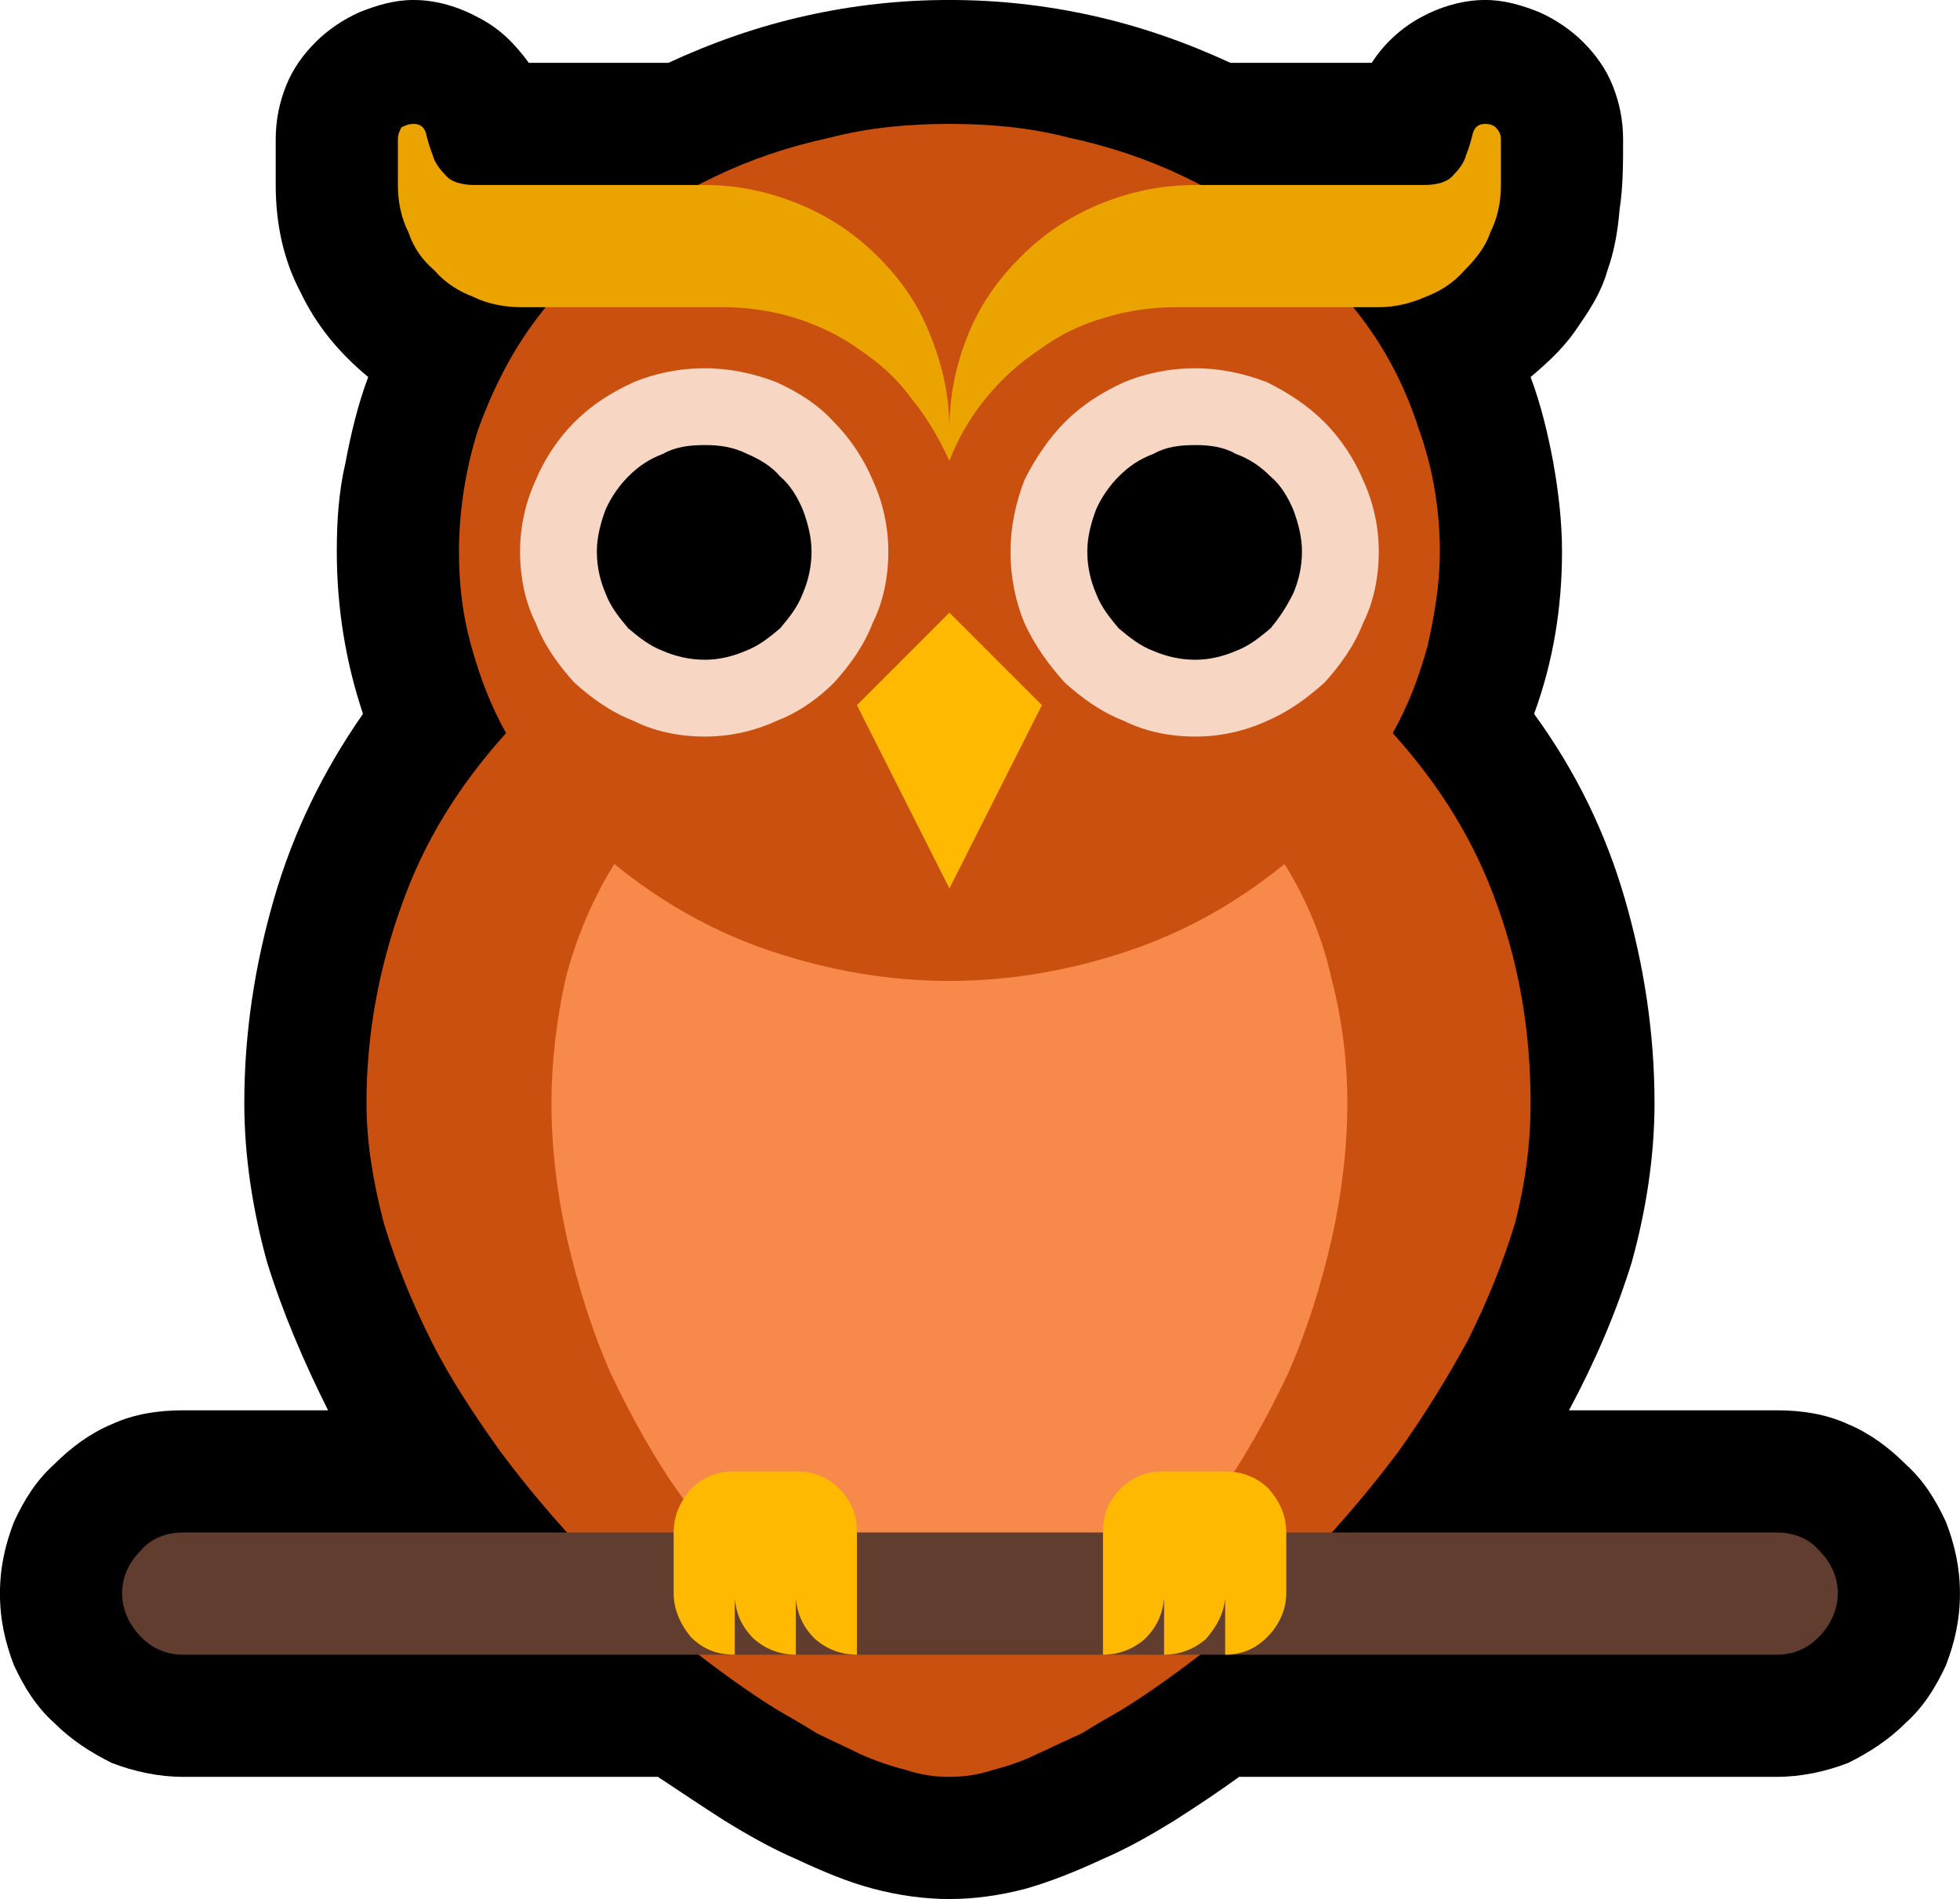 <?xml version="1.0" encoding="UTF-8" standalone="no"?>
<svg
   width="16.845"
   height="16.32"
   viewBox="0 0 16.845 16.32"
   version="1.1"
   xml:space="preserve"
   style="clip-rule:evenodd;fill-rule:evenodd;stroke-linejoin:round;stroke-miterlimit:2"
   id="svg20568"
   sodipodi:docname="emojis.svg"
   xmlns:inkscape="http://www.inkscape.org/namespaces/inkscape"
   xmlns:sodipodi="http://sodipodi.sourceforge.net/DTD/sodipodi-0.dtd"
   xmlns="http://www.w3.org/2000/svg"
   xmlns:svg="http://www.w3.org/2000/svg"><defs
     id="defs20572" /><sodipodi:namedview
     id="namedview20570"
     pagecolor="#505050"
     bordercolor="#eeeeee"
     borderopacity="1"
     inkscape:pageshadow="0"
     inkscape:pageopacity="0"
     inkscape:pagecheckerboard="0" /><g
     transform="matrix(0.24,0,0,0.24,-783.289,-387.794)"
     id="g20566"><g
       transform="matrix(62.5,0,0,62.5,3255.89,1672.87)"
       id="g8232"><path
         d="m 1.143,-0.105 c 0.014,0 0.028,0.002 0.041,0.008 0.012,0.005 0.023,0.013 0.033,0.023 0.01,0.009 0.017,0.02 0.023,0.033 C 1.245,-0.028 1.248,-0.015 1.248,0 1.248,0.015 1.245,0.028 1.24,0.041 1.234,0.054 1.227,0.065 1.217,0.074 1.207,0.084 1.196,0.091 1.184,0.097 1.171,0.102 1.157,0.105 1.143,0.105 H 0.835 C 0.824,0.113 0.812,0.121 0.798,0.13 0.785,0.138 0.771,0.146 0.757,0.152 0.742,0.159 0.727,0.165 0.713,0.169 0.698,0.173 0.683,0.175 0.669,0.175 0.655,0.175 0.64,0.173 0.625,0.169 0.61,0.165 0.596,0.159 0.581,0.152 0.567,0.146 0.553,0.138 0.54,0.13 0.526,0.121 0.514,0.113 0.502,0.105 H 0.23 C 0.216,0.105 0.202,0.102 0.189,0.097 0.177,0.091 0.166,0.084 0.156,0.074 0.146,0.065 0.139,0.054 0.133,0.041 0.128,0.028 0.125,0.015 0.125,0 c 0,-0.015 0.003,-0.028 0.008,-0.041 0.006,-0.013 0.013,-0.024 0.023,-0.033 0.01,-0.01 0.021,-0.018 0.033,-0.023 0.013,-0.006 0.027,-0.008 0.041,-0.008 H 0.313 C 0.299,-0.133 0.287,-0.161 0.278,-0.19 0.27,-0.219 0.265,-0.25 0.265,-0.281 c 0,-0.04 0.006,-0.079 0.017,-0.117 0.011,-0.038 0.028,-0.073 0.051,-0.106 -0.01,-0.03 -0.015,-0.061 -0.015,-0.093 0,-0.017 0.001,-0.034 0.005,-0.051 C 0.326,-0.664 0.33,-0.681 0.336,-0.697 0.319,-0.711 0.306,-0.727 0.297,-0.746 0.287,-0.765 0.283,-0.786 0.283,-0.807 v -0.026 c 0,-0.011 0.002,-0.021 0.006,-0.031 0.004,-0.01 0.01,-0.018 0.017,-0.025 0.007,-0.007 0.016,-0.013 0.025,-0.017 0.01,-0.004 0.02,-0.007 0.031,-0.007 0.013,0 0.026,0.004 0.037,0.01 0.012,0.006 0.021,0.015 0.029,0.026 h 0.08 c 0.026,-0.012 0.052,-0.021 0.079,-0.027 0.027,-0.006 0.054,-0.009 0.082,-0.009 0.028,0 0.055,0.003 0.082,0.009 0.027,0.006 0.053,0.015 0.079,0.027 h 0.081 c 0.007,-0.011 0.017,-0.02 0.028,-0.026 0.011,-0.006 0.024,-0.01 0.037,-0.01 0.011,0 0.021,0.003 0.031,0.007 0.009,0.004 0.018,0.01 0.025,0.017 0.007,0.007 0.013,0.015 0.017,0.025 0.004,0.01 0.006,0.02 0.006,0.031 0,0.014 0,0.027 -0.002,0.04 -10e-4,0.012 -0.003,0.024 -0.007,0.035 -0.003,0.011 -0.009,0.021 -0.016,0.031 -0.007,0.011 -0.016,0.02 -0.028,0.03 0.006,0.016 0.01,0.033 0.013,0.049 0.003,0.017 0.005,0.034 0.005,0.051 0,0.032 -0.005,0.063 -0.016,0.093 0.024,0.033 0.041,0.068 0.052,0.106 0.011,0.038 0.017,0.077 0.017,0.117 0,0.031 -0.005,0.062 -0.013,0.091 -0.009,0.029 -0.021,0.057 -0.036,0.085 z"
         style="fill-rule:nonzero"
         id="path8216" /><path
         d="m 0.923,-0.493 c 0.027,0.03 0.047,0.062 0.06,0.099 0.013,0.036 0.019,0.074 0.019,0.113 0,0.023 -0.003,0.046 -0.009,0.069 -0.007,0.023 -0.016,0.045 -0.027,0.067 -0.012,0.022 -0.025,0.043 -0.04,0.064 -0.015,0.02 -0.031,0.039 -0.049,0.058 C 0.859,-0.005 0.841,0.012 0.823,0.027 0.804,0.042 0.785,0.056 0.767,0.067 0.76,0.071 0.753,0.075 0.745,0.08 0.736,0.084 0.728,0.088 0.719,0.092 0.711,0.096 0.702,0.099 0.694,0.101 0.685,0.104 0.677,0.105 0.669,0.105 0.661,0.105 0.653,0.104 0.644,0.101 0.636,0.099 0.627,0.096 0.618,0.092 0.61,0.088 0.601,0.084 0.593,0.08 0.585,0.075 0.578,0.071 0.571,0.067 0.553,0.056 0.534,0.042 0.515,0.027 0.497,0.012 0.479,-0.005 0.461,-0.023 0.443,-0.042 0.427,-0.061 0.412,-0.081 0.397,-0.102 0.383,-0.123 0.372,-0.145 0.361,-0.167 0.352,-0.189 0.345,-0.212 0.339,-0.235 0.335,-0.258 0.335,-0.281 c 0,-0.039 0.007,-0.077 0.02,-0.113 0.013,-0.037 0.033,-0.069 0.06,-0.099 C 0.406,-0.509 0.4,-0.525 0.395,-0.543 0.39,-0.561 0.388,-0.578 0.388,-0.597 c 0,-0.024 0.004,-0.048 0.011,-0.07 0.008,-0.022 0.018,-0.042 0.031,-0.06 0.013,-0.018 0.029,-0.034 0.047,-0.048 0.017,-0.015 0.037,-0.027 0.058,-0.037 0.021,-0.01 0.042,-0.017 0.065,-0.022 0.023,-0.006 0.046,-0.008 0.069,-0.008 0.023,0 0.046,0.002 0.069,0.008 0.023,0.005 0.044,0.012 0.065,0.022 0.021,0.01 0.04,0.022 0.058,0.037 0.018,0.014 0.034,0.03 0.047,0.048 0.013,0.018 0.023,0.038 0.03,0.06 0.008,0.022 0.012,0.046 0.012,0.07 0,0.019 -0.003,0.036 -0.007,0.054 -0.005,0.018 -0.011,0.034 -0.02,0.05 z"
         style="fill:#ca5010;fill-rule:nonzero"
         id="path8218" /><path
         d="m 0.897,-0.281 c 0,0.025 -0.003,0.051 -0.009,0.078 C 0.882,-0.177 0.874,-0.151 0.863,-0.126 0.851,-0.101 0.838,-0.077 0.822,-0.055 0.806,-0.033 0.788,-0.015 0.767,0 H 0.571 C 0.55,-0.015 0.532,-0.033 0.516,-0.055 0.5,-0.077 0.487,-0.101 0.475,-0.126 0.464,-0.151 0.456,-0.177 0.45,-0.203 0.444,-0.23 0.441,-0.256 0.441,-0.281 c 0,-0.024 0.003,-0.048 0.008,-0.071 0.006,-0.023 0.015,-0.045 0.028,-0.066 0.027,0.022 0.057,0.039 0.09,0.05 0.033,0.011 0.067,0.017 0.102,0.017 0.035,0 0.069,-0.006 0.102,-0.017 0.033,-0.011 0.063,-0.028 0.09,-0.05 0.013,0.021 0.022,0.043 0.027,0.066 0.006,0.023 0.009,0.047 0.009,0.071 z"
         style="fill:#f7894a;fill-rule:nonzero"
         id="path8220" /><path
         d="M 1.143,0.035 H 0.23 C 0.221,0.035 0.213,0.032 0.206,0.025 0.199,0.018 0.195,0.009 0.195,0 c 0,-0.01 0.004,-0.018 0.011,-0.025 0.006,-0.007 0.015,-0.01 0.024,-0.01 h 0.913 c 0.009,0 0.018,0.003 0.024,0.01 C 1.174,-0.018 1.178,-0.01 1.178,0 1.178,0.009 1.174,0.018 1.167,0.025 1.16,0.032 1.152,0.035 1.143,0.035 Z"
         style="fill:#613d30;fill-rule:nonzero"
         id="path8222" /><path
         d="m 0.827,-0.07 c 0.009,0 0.018,0.003 0.025,0.01 0.006,0.007 0.01,0.015 0.01,0.025 V 0 c 0,0.009 -0.004,0.018 -0.011,0.025 -0.007,0.007 -0.015,0.01 -0.024,0.01 V 0.003 C 0.826,0.012 0.822,0.019 0.816,0.026 0.809,0.032 0.801,0.035 0.792,0.035 V 0.003 C 0.791,0.012 0.788,0.019 0.781,0.026 0.774,0.032 0.766,0.035 0.757,0.035 v -0.07 c 0,-0.01 0.003,-0.018 0.01,-0.025 0.007,-0.007 0.015,-0.01 0.025,-0.01 z m -0.246,0 c 0.01,0 0.018,0.003 0.025,0.01 0.007,0.007 0.01,0.015 0.01,0.025 v 0.07 C 0.607,0.035 0.599,0.032 0.592,0.026 0.585,0.019 0.582,0.012 0.581,0.003 V 0.035 C 0.572,0.035 0.564,0.032 0.557,0.026 0.55,0.019 0.547,0.012 0.546,0.003 V 0.035 C 0.536,0.035 0.528,0.032 0.521,0.025 0.515,0.018 0.511,0.009 0.511,0 v -0.035 c 0,-0.01 0.004,-0.018 0.01,-0.025 0.007,-0.007 0.015,-0.01 0.025,-0.01 z M 0.722,-0.509 0.669,-0.404 0.616,-0.509 0.669,-0.562 Z"
         style="fill:#ffb900;fill-rule:nonzero"
         id="path8224" /><path
         d="m 0.976,-0.842 c 0.003,0 0.005,0.001 0.006,0.002 0.002,0.002 0.003,0.004 0.003,0.007 v 0.026 c 0,0.01 -0.002,0.019 -0.006,0.027 C 0.976,-0.771 0.97,-0.764 0.964,-0.758 0.958,-0.751 0.95,-0.746 0.942,-0.743 0.933,-0.739 0.924,-0.737 0.915,-0.737 H 0.799 c -0.014,0 -0.028,0.002 -0.041,0.006 -0.014,0.004 -0.026,0.01 -0.037,0.018 C 0.709,-0.705 0.699,-0.696 0.69,-0.685 0.681,-0.674 0.674,-0.662 0.669,-0.649 0.663,-0.662 0.656,-0.674 0.647,-0.685 0.639,-0.696 0.629,-0.705 0.617,-0.713 0.606,-0.721 0.593,-0.727 0.58,-0.731 0.567,-0.735 0.553,-0.737 0.539,-0.737 H 0.423 C 0.414,-0.737 0.404,-0.739 0.396,-0.743 0.388,-0.746 0.38,-0.751 0.374,-0.758 0.367,-0.764 0.362,-0.771 0.359,-0.78 0.355,-0.788 0.353,-0.797 0.353,-0.807 v -0.026 c 0,-0.003 0.001,-0.005 0.002,-0.007 0.002,-0.001 0.004,-0.002 0.007,-0.002 0.004,0 0.006,0.002 0.007,0.005 0.001,0.004 0.002,0.008 0.004,0.013 0.001,0.004 0.004,0.008 0.007,0.011 0.003,0.004 0.009,0.006 0.017,0.006 h 0.132 c 0.019,0 0.037,0.004 0.054,0.011 0.017,0.007 0.032,0.017 0.045,0.03 0.013,0.013 0.023,0.027 0.03,0.045 0.007,0.017 0.011,0.035 0.011,0.054 0,-0.02 0.004,-0.038 0.011,-0.055 0.007,-0.017 0.017,-0.031 0.03,-0.044 0.013,-0.013 0.028,-0.023 0.045,-0.03 0.017,-0.007 0.035,-0.011 0.055,-0.011 h 0.131 c 0.008,0 0.014,-0.002 0.017,-0.006 C 0.961,-0.816 0.964,-0.82 0.965,-0.824 0.967,-0.829 0.968,-0.833 0.969,-0.837 0.97,-0.84 0.972,-0.842 0.976,-0.842 Z"
         style="fill:#eba300;fill-rule:nonzero"
         id="path8226" /><path
         d="m 0.634,-0.597 c 0,0.015 -0.003,0.029 -0.009,0.041 C 0.62,-0.543 0.612,-0.532 0.603,-0.522 0.594,-0.513 0.583,-0.505 0.57,-0.5 0.557,-0.494 0.543,-0.491 0.529,-0.491 0.514,-0.491 0.5,-0.494 0.488,-0.5 0.475,-0.505 0.464,-0.513 0.454,-0.522 0.445,-0.532 0.437,-0.543 0.432,-0.556 0.426,-0.568 0.423,-0.582 0.423,-0.597 c 0,-0.014 0.003,-0.028 0.009,-0.041 0.005,-0.012 0.013,-0.024 0.022,-0.033 0.01,-0.01 0.021,-0.017 0.034,-0.023 0.012,-0.005 0.026,-0.008 0.041,-0.008 0.014,0 0.028,0.003 0.041,0.008 0.013,0.006 0.024,0.013 0.033,0.023 0.009,0.009 0.017,0.021 0.022,0.033 0.006,0.013 0.009,0.027 0.009,0.041 z m 0.281,0 c 0,0.015 -0.003,0.029 -0.009,0.041 C 0.901,-0.543 0.893,-0.532 0.884,-0.522 0.874,-0.513 0.863,-0.505 0.851,-0.5 0.838,-0.494 0.824,-0.491 0.81,-0.491 0.795,-0.491 0.781,-0.494 0.769,-0.5 0.756,-0.505 0.745,-0.513 0.735,-0.522 0.726,-0.532 0.718,-0.543 0.712,-0.556 0.707,-0.568 0.704,-0.582 0.704,-0.597 c 0,-0.014 0.003,-0.028 0.008,-0.041 0.006,-0.012 0.014,-0.024 0.023,-0.033 0.01,-0.01 0.021,-0.017 0.034,-0.023 0.012,-0.005 0.026,-0.008 0.041,-0.008 0.014,0 0.028,0.003 0.041,0.008 0.012,0.006 0.023,0.013 0.033,0.023 0.009,0.009 0.017,0.021 0.022,0.033 0.006,0.013 0.009,0.027 0.009,0.041 z"
         style="fill:#f7d7c4;fill-rule:nonzero"
         id="path8228" /><path
         d="m 0.59,-0.597 c 0,0.009 -0.002,0.017 -0.005,0.024 -0.003,0.008 -0.008,0.014 -0.013,0.02 C 0.566,-0.548 0.56,-0.543 0.552,-0.54 0.545,-0.537 0.537,-0.535 0.529,-0.535 0.52,-0.535 0.512,-0.537 0.505,-0.54 0.497,-0.543 0.491,-0.548 0.485,-0.553 0.48,-0.559 0.475,-0.565 0.472,-0.573 0.469,-0.58 0.467,-0.588 0.467,-0.597 c 0,-0.008 0.002,-0.016 0.005,-0.024 0.003,-0.007 0.008,-0.014 0.013,-0.019 0.006,-0.006 0.012,-0.01 0.02,-0.013 0.007,-0.004 0.015,-0.005 0.024,-0.005 0.008,0 0.016,0.001 0.024,0.005 0.007,0.003 0.014,0.007 0.019,0.013 0.006,0.005 0.01,0.012 0.013,0.019 0.003,0.008 0.005,0.016 0.005,0.024 z m 0.281,0 c 0,0.009 -0.002,0.017 -0.005,0.024 -0.004,0.008 -0.008,0.014 -0.013,0.02 -0.006,0.005 -0.012,0.01 -0.02,0.013 C 0.826,-0.537 0.818,-0.535 0.81,-0.535 0.801,-0.535 0.793,-0.537 0.786,-0.54 0.778,-0.543 0.772,-0.548 0.766,-0.553 0.761,-0.559 0.756,-0.565 0.753,-0.573 0.75,-0.58 0.748,-0.588 0.748,-0.597 c 0,-0.008 0.002,-0.016 0.005,-0.024 0.003,-0.007 0.008,-0.014 0.013,-0.019 0.006,-0.006 0.012,-0.01 0.02,-0.013 0.007,-0.004 0.015,-0.005 0.024,-0.005 0.008,0 0.016,0.001 0.023,0.005 0.008,0.003 0.014,0.007 0.02,0.013 0.006,0.005 0.01,0.012 0.013,0.019 0.003,0.008 0.005,0.016 0.005,0.024 z"
         style="fill-rule:nonzero"
         id="path8230" /></g></g></svg>
